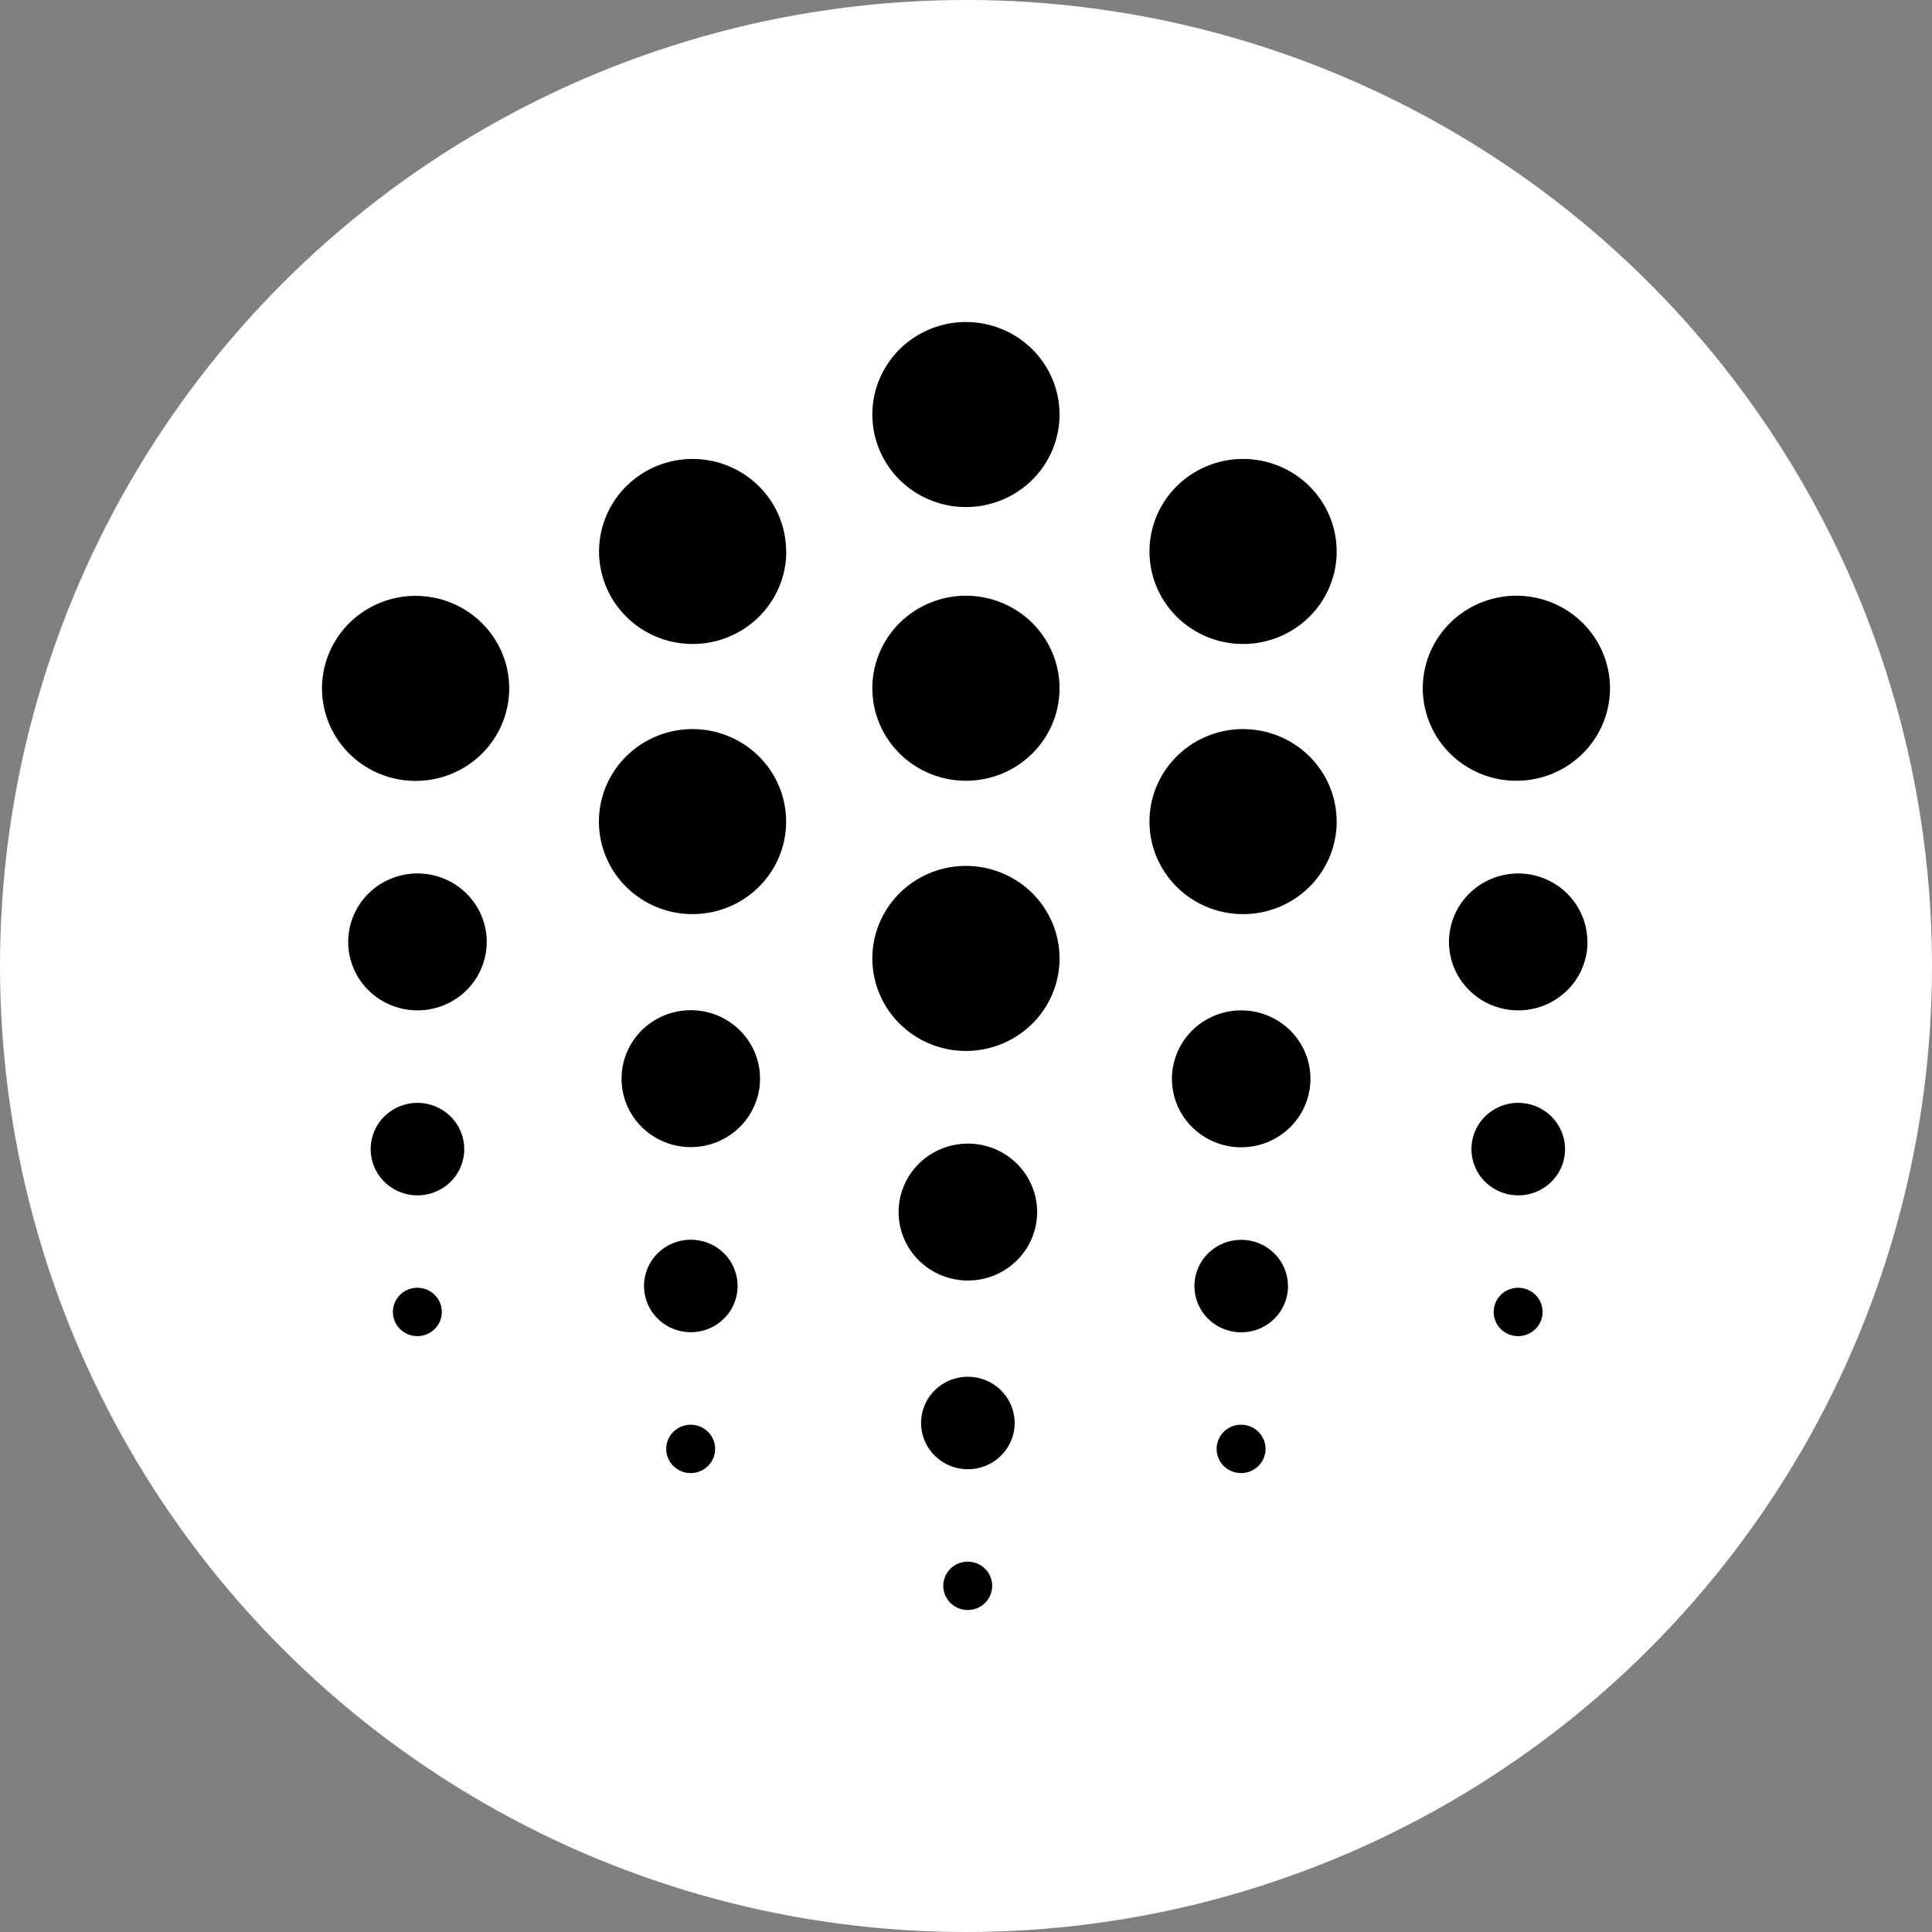 <svg width="250" height="250" viewBox="0 0 250 250" fill="none" xmlns="http://www.w3.org/2000/svg">
<rect x="0" y="0" width="250" height="250" fill="#808080" stroke="none"/>
<g clip-path="url(#clip0_37_33895)">
<circle cx="125" cy="125" r="125" fill="white"/>
<path d="M62.985 121.878C62.986 123.631 62.461 125.345 61.476 126.803C60.491 128.26 59.092 129.397 57.453 130.068C55.816 130.74 54.013 130.916 52.273 130.574C50.534 130.233 48.936 129.389 47.682 128.15C46.428 126.911 45.574 125.332 45.227 123.613C44.881 121.894 45.058 120.112 45.737 118.493C46.415 116.874 47.564 115.489 49.038 114.515C50.513 113.542 52.246 113.022 54.02 113.022C56.397 113.022 58.676 113.955 60.357 115.616C62.038 117.276 62.983 119.529 62.985 121.878ZM205.425 121.878C205.426 123.631 204.901 125.345 203.916 126.803C202.931 128.261 201.531 129.397 199.893 130.069C198.255 130.74 196.452 130.916 194.712 130.574C192.973 130.232 191.375 129.388 190.121 128.149C188.867 126.909 188.013 125.33 187.667 123.611C187.321 121.891 187.499 120.109 188.178 118.49C188.857 116.871 190.007 115.487 191.482 114.513C192.957 113.54 194.691 113.021 196.465 113.022C198.837 113.028 201.111 113.963 202.788 115.623C204.464 117.284 205.406 119.533 205.407 121.878H205.425ZM134.207 156.836C134.208 158.589 133.683 160.302 132.698 161.76C131.713 163.218 130.313 164.355 128.675 165.026C127.037 165.697 125.234 165.873 123.494 165.531C121.755 165.189 120.157 164.345 118.903 163.106C117.649 161.866 116.795 160.287 116.449 158.568C116.103 156.848 116.281 155.066 116.96 153.447C117.639 151.828 118.789 150.444 120.264 149.47C121.739 148.497 123.473 147.978 125.247 147.979C127.623 147.98 129.901 148.914 131.581 150.574C133.261 152.235 134.206 154.487 134.207 156.836ZM98.352 139.578C98.352 141.331 97.826 143.044 96.841 144.501C95.856 145.958 94.456 147.094 92.817 147.765C91.179 148.436 89.377 148.611 87.638 148.269C85.899 147.927 84.301 147.083 83.047 145.844C81.794 144.605 80.94 143.026 80.594 141.307C80.248 139.588 80.425 137.806 81.104 136.187C81.783 134.568 82.932 133.184 84.406 132.211C85.88 131.237 87.614 130.717 89.387 130.717C91.764 130.717 94.044 131.651 95.726 133.313C97.407 134.974 98.352 137.228 98.352 139.578ZM169.574 139.578C169.579 141.333 169.056 143.049 168.073 144.509C167.09 145.97 165.69 147.109 164.051 147.783C162.412 148.456 160.608 148.634 158.867 148.293C157.126 147.952 155.527 147.108 154.271 145.868C153.016 144.628 152.161 143.047 151.816 141.327C151.47 139.606 151.649 137.823 152.33 136.202C153.01 134.582 154.162 133.198 155.639 132.226C157.116 131.253 158.852 130.736 160.627 130.74C162.998 130.744 165.27 131.677 166.947 133.333C168.623 134.99 169.568 137.235 169.574 139.578ZM60.076 148.699C60.075 149.883 59.719 151.04 59.053 152.024C58.387 153.008 57.44 153.774 56.333 154.227C55.226 154.679 54.008 154.797 52.834 154.565C51.659 154.333 50.58 153.762 49.734 152.924C48.887 152.086 48.311 151.019 48.078 149.858C47.846 148.696 47.967 147.493 48.426 146.399C48.885 145.306 49.662 144.371 50.658 143.714C51.655 143.057 52.826 142.707 54.024 142.708C54.819 142.708 55.607 142.864 56.342 143.165C57.076 143.467 57.743 143.908 58.306 144.464C58.867 145.021 59.313 145.681 59.617 146.407C59.921 147.134 60.077 147.913 60.076 148.699ZM202.517 148.699C202.516 149.883 202.16 151.04 201.493 152.024C200.827 153.008 199.881 153.774 198.774 154.227C197.667 154.679 196.449 154.797 195.274 154.565C194.099 154.333 193.021 153.762 192.174 152.924C191.328 152.086 190.752 151.019 190.519 149.858C190.286 148.696 190.407 147.493 190.866 146.399C191.325 145.306 192.102 144.371 193.099 143.714C194.095 143.057 195.267 142.707 196.465 142.708C198.07 142.709 199.61 143.34 200.746 144.463C201.881 145.585 202.52 147.107 202.521 148.694L202.517 148.699ZM131.299 184.13C131.3 185.314 130.945 186.472 130.28 187.457C129.615 188.442 128.669 189.21 127.562 189.664C126.455 190.118 125.237 190.237 124.062 190.006C122.886 189.775 121.807 189.205 120.959 188.367C120.112 187.53 119.535 186.463 119.302 185.301C119.068 184.139 119.188 182.935 119.647 181.841C120.106 180.747 120.883 179.812 121.88 179.155C122.877 178.497 124.048 178.147 125.247 178.148C126.851 178.15 128.389 178.781 129.523 179.903C130.658 181.024 131.296 182.544 131.299 184.13ZM95.448 166.403C95.448 167.587 95.092 168.745 94.427 169.729C93.761 170.714 92.815 171.481 91.708 171.934C90.601 172.387 89.383 172.505 88.208 172.274C87.033 172.043 85.954 171.472 85.107 170.635C84.26 169.797 83.683 168.73 83.45 167.568C83.217 166.407 83.338 165.203 83.797 164.109C84.256 163.015 85.033 162.081 86.03 161.423C87.026 160.766 88.198 160.416 89.396 160.417C90.191 160.417 90.978 160.572 91.713 160.872C92.447 161.173 93.115 161.614 93.677 162.17C94.239 162.726 94.684 163.386 94.988 164.113C95.292 164.839 95.448 165.617 95.448 166.403ZM166.67 166.403C166.673 167.588 166.32 168.747 165.655 169.734C164.991 170.72 164.045 171.49 162.938 171.945C161.83 172.399 160.611 172.519 159.435 172.288C158.259 172.058 157.179 171.488 156.331 170.649C155.483 169.811 154.906 168.744 154.673 167.581C154.439 166.419 154.561 165.214 155.021 164.119C155.481 163.025 156.259 162.09 157.257 161.433C158.255 160.777 159.428 160.427 160.627 160.43C162.228 160.435 163.762 161.066 164.893 162.185C166.025 163.304 166.662 164.821 166.666 166.403H166.67ZM57.172 169.765C57.172 170.384 56.987 170.989 56.639 171.504C56.291 172.018 55.796 172.42 55.218 172.656C54.639 172.893 54.002 172.955 53.388 172.835C52.774 172.714 52.21 172.416 51.767 171.978C51.324 171.54 51.023 170.983 50.901 170.376C50.779 169.769 50.841 169.139 51.081 168.567C51.321 167.996 51.726 167.507 52.247 167.163C52.768 166.819 53.38 166.636 54.006 166.636C54.846 166.636 55.651 166.965 56.245 167.552C56.839 168.139 57.172 168.935 57.172 169.765ZM199.613 169.765C199.613 170.384 199.427 170.989 199.079 171.504C198.731 172.018 198.237 172.42 197.658 172.656C197.08 172.893 196.443 172.955 195.829 172.835C195.215 172.714 194.65 172.416 194.208 171.978C193.765 171.54 193.463 170.983 193.341 170.376C193.219 169.769 193.282 169.139 193.521 168.567C193.761 167.996 194.167 167.507 194.687 167.163C195.208 166.819 195.82 166.636 196.446 166.636C197.286 166.636 198.091 166.965 198.685 167.552C199.279 168.139 199.613 168.935 199.613 169.765ZM128.39 205.205C128.39 205.824 128.205 206.429 127.857 206.944C127.509 207.458 127.014 207.86 126.436 208.096C125.857 208.333 125.22 208.395 124.606 208.274C123.992 208.154 123.428 207.856 122.985 207.418C122.542 206.98 122.241 206.423 122.119 205.816C121.996 205.209 122.059 204.579 122.299 204.007C122.538 203.436 122.944 202.947 123.465 202.603C123.986 202.259 124.598 202.076 125.224 202.076C126.064 202.076 126.869 202.405 127.463 202.992C128.057 203.579 128.39 204.375 128.39 205.205ZM92.539 187.487C92.539 188.106 92.354 188.711 92.006 189.226C91.658 189.741 91.163 190.142 90.585 190.379C90.006 190.616 89.37 190.677 88.755 190.557C88.141 190.436 87.577 190.138 87.134 189.7C86.691 189.263 86.39 188.705 86.268 188.098C86.145 187.491 86.208 186.862 86.448 186.29C86.687 185.718 87.093 185.229 87.614 184.885C88.135 184.541 88.747 184.358 89.373 184.358C90.213 184.358 91.018 184.687 91.612 185.274C92.206 185.861 92.539 186.657 92.539 187.487ZM163.762 187.487C163.762 188.106 163.576 188.711 163.228 189.226C162.88 189.741 162.386 190.142 161.807 190.379C161.229 190.616 160.592 190.677 159.978 190.557C159.364 190.436 158.799 190.138 158.357 189.7C157.914 189.263 157.612 188.705 157.49 188.098C157.368 187.491 157.431 186.862 157.67 186.29C157.91 185.718 158.316 185.229 158.836 184.885C159.357 184.541 159.969 184.358 160.595 184.358C161.435 184.358 162.241 184.687 162.834 185.274C163.428 185.861 163.762 186.657 163.762 187.487ZM137.106 53.641C137.106 56.009 136.396 58.324 135.064 60.293C133.733 62.263 131.841 63.797 129.627 64.703C127.413 65.609 124.977 65.846 122.627 65.383C120.277 64.92 118.118 63.779 116.425 62.104C114.731 60.428 113.578 58.294 113.112 55.971C112.645 53.648 112.887 51.24 113.805 49.053C114.723 46.865 116.277 44.996 118.27 43.681C120.263 42.367 122.606 41.666 125.002 41.668C128.213 41.67 131.292 42.933 133.562 45.178C135.831 47.423 137.106 50.467 137.106 53.641ZM137.106 89.058C137.106 91.427 136.396 93.742 135.065 95.711C133.733 97.68 131.841 99.214 129.628 100.12C127.414 101.026 124.978 101.263 122.628 100.801C120.279 100.338 118.12 99.198 116.426 97.523C114.733 95.848 113.579 93.714 113.112 91.391C112.645 89.069 112.886 86.661 113.803 84.474C114.721 82.286 116.274 80.416 118.267 79.101C120.259 77.786 122.602 77.085 124.998 77.086C128.21 77.087 131.29 78.349 133.56 80.594C135.831 82.839 137.106 85.884 137.106 89.058ZM137.106 124.02C137.106 126.388 136.396 128.703 135.065 130.672C133.733 132.641 131.841 134.176 129.628 135.082C127.414 135.988 124.978 136.225 122.628 135.762C120.279 135.3 118.12 134.159 116.426 132.484C114.733 130.81 113.579 128.676 113.112 126.353C112.645 124.03 112.886 121.623 113.803 119.435C114.721 117.247 116.274 115.378 118.267 114.063C120.259 112.748 122.602 112.046 124.998 112.047C126.59 112.048 128.166 112.358 129.636 112.962C131.106 113.565 132.442 114.448 133.567 115.562C134.691 116.675 135.583 117.997 136.19 119.452C136.797 120.906 137.109 122.464 137.106 124.038V124.02ZM208.333 89.058C208.333 91.426 207.623 93.741 206.292 95.71C204.961 97.679 203.069 99.214 200.856 100.12C198.642 101.026 196.207 101.263 193.857 100.801C191.507 100.339 189.349 99.199 187.655 97.524C185.961 95.85 184.807 93.717 184.34 91.394C183.872 89.072 184.112 86.664 185.029 84.477C185.946 82.289 187.499 80.419 189.491 79.103C191.483 77.788 193.824 77.086 196.22 77.086C199.433 77.086 202.514 78.347 204.786 80.592C207.057 82.838 208.333 85.883 208.333 89.058ZM65.893 89.058C65.897 91.427 65.189 93.744 63.86 95.715C62.532 97.686 60.641 99.224 58.428 100.133C56.215 101.041 53.779 101.281 51.428 100.821C49.077 100.361 46.917 99.222 45.221 97.549C43.525 95.875 42.37 93.742 41.901 91.419C41.432 89.096 41.671 86.687 42.587 84.499C43.503 82.31 45.056 80.439 47.048 79.123C49.041 77.806 51.383 77.103 53.78 77.103C56.989 77.103 60.068 78.362 62.339 80.604C64.61 82.845 65.888 85.886 65.893 89.058ZM101.744 71.341C101.748 73.709 101.041 76.025 99.713 77.995C98.385 79.966 96.495 81.504 94.283 82.413C92.071 83.323 89.636 83.563 87.285 83.105C84.935 82.646 82.775 81.509 81.078 79.837C79.382 78.165 78.225 76.034 77.754 73.712C77.283 71.39 77.519 68.982 78.433 66.793C79.346 64.604 80.896 62.732 82.886 61.413C84.876 60.095 87.217 59.389 89.613 59.386C92.825 59.386 95.906 60.647 98.178 62.892C100.45 65.138 101.726 68.183 101.726 71.359L101.744 71.341ZM101.726 106.316C101.726 108.684 101.015 110.998 99.684 112.967C98.353 114.936 96.462 116.471 94.248 117.377C92.035 118.283 89.599 118.52 87.25 118.058C84.9 117.596 82.742 116.456 81.047 114.782C79.353 113.107 78.2 110.974 77.732 108.651C77.265 106.329 77.505 103.922 78.422 101.734C79.338 99.546 80.891 97.676 82.883 96.361C84.875 95.045 87.217 94.343 89.613 94.343C92.825 94.343 95.906 95.604 98.178 97.85C100.45 100.095 101.726 103.14 101.726 106.316ZM172.966 71.359C172.966 73.727 172.256 76.041 170.925 78.01C169.594 79.979 167.702 81.514 165.489 82.42C163.275 83.326 160.84 83.563 158.49 83.101C156.14 82.639 153.982 81.499 152.288 79.825C150.594 78.15 149.44 76.017 148.973 73.694C148.506 71.372 148.745 68.965 149.662 66.777C150.579 64.589 152.132 62.719 154.124 61.404C156.116 60.088 158.458 59.386 160.853 59.386C164.066 59.386 167.147 60.647 169.419 62.892C171.69 65.138 172.966 68.183 172.966 71.359ZM172.966 106.316C172.966 108.684 172.256 110.998 170.925 112.967C169.594 114.936 167.702 116.471 165.489 117.377C163.275 118.283 160.84 118.52 158.49 118.058C156.14 117.596 153.982 116.456 152.288 114.782C150.594 113.107 149.44 110.974 148.973 108.651C148.506 106.329 148.745 103.922 149.662 101.734C150.579 99.546 152.132 97.676 154.124 96.361C156.116 95.045 158.458 94.343 160.853 94.343C164.066 94.343 167.147 95.604 169.419 97.85C171.69 100.095 172.966 103.14 172.966 106.316Z" fill="black"/>
</g>
<defs>
<clipPath id="clip0_37_33895">
<rect width="250" height="250" fill="white"/>
</clipPath>
</defs>
</svg>
